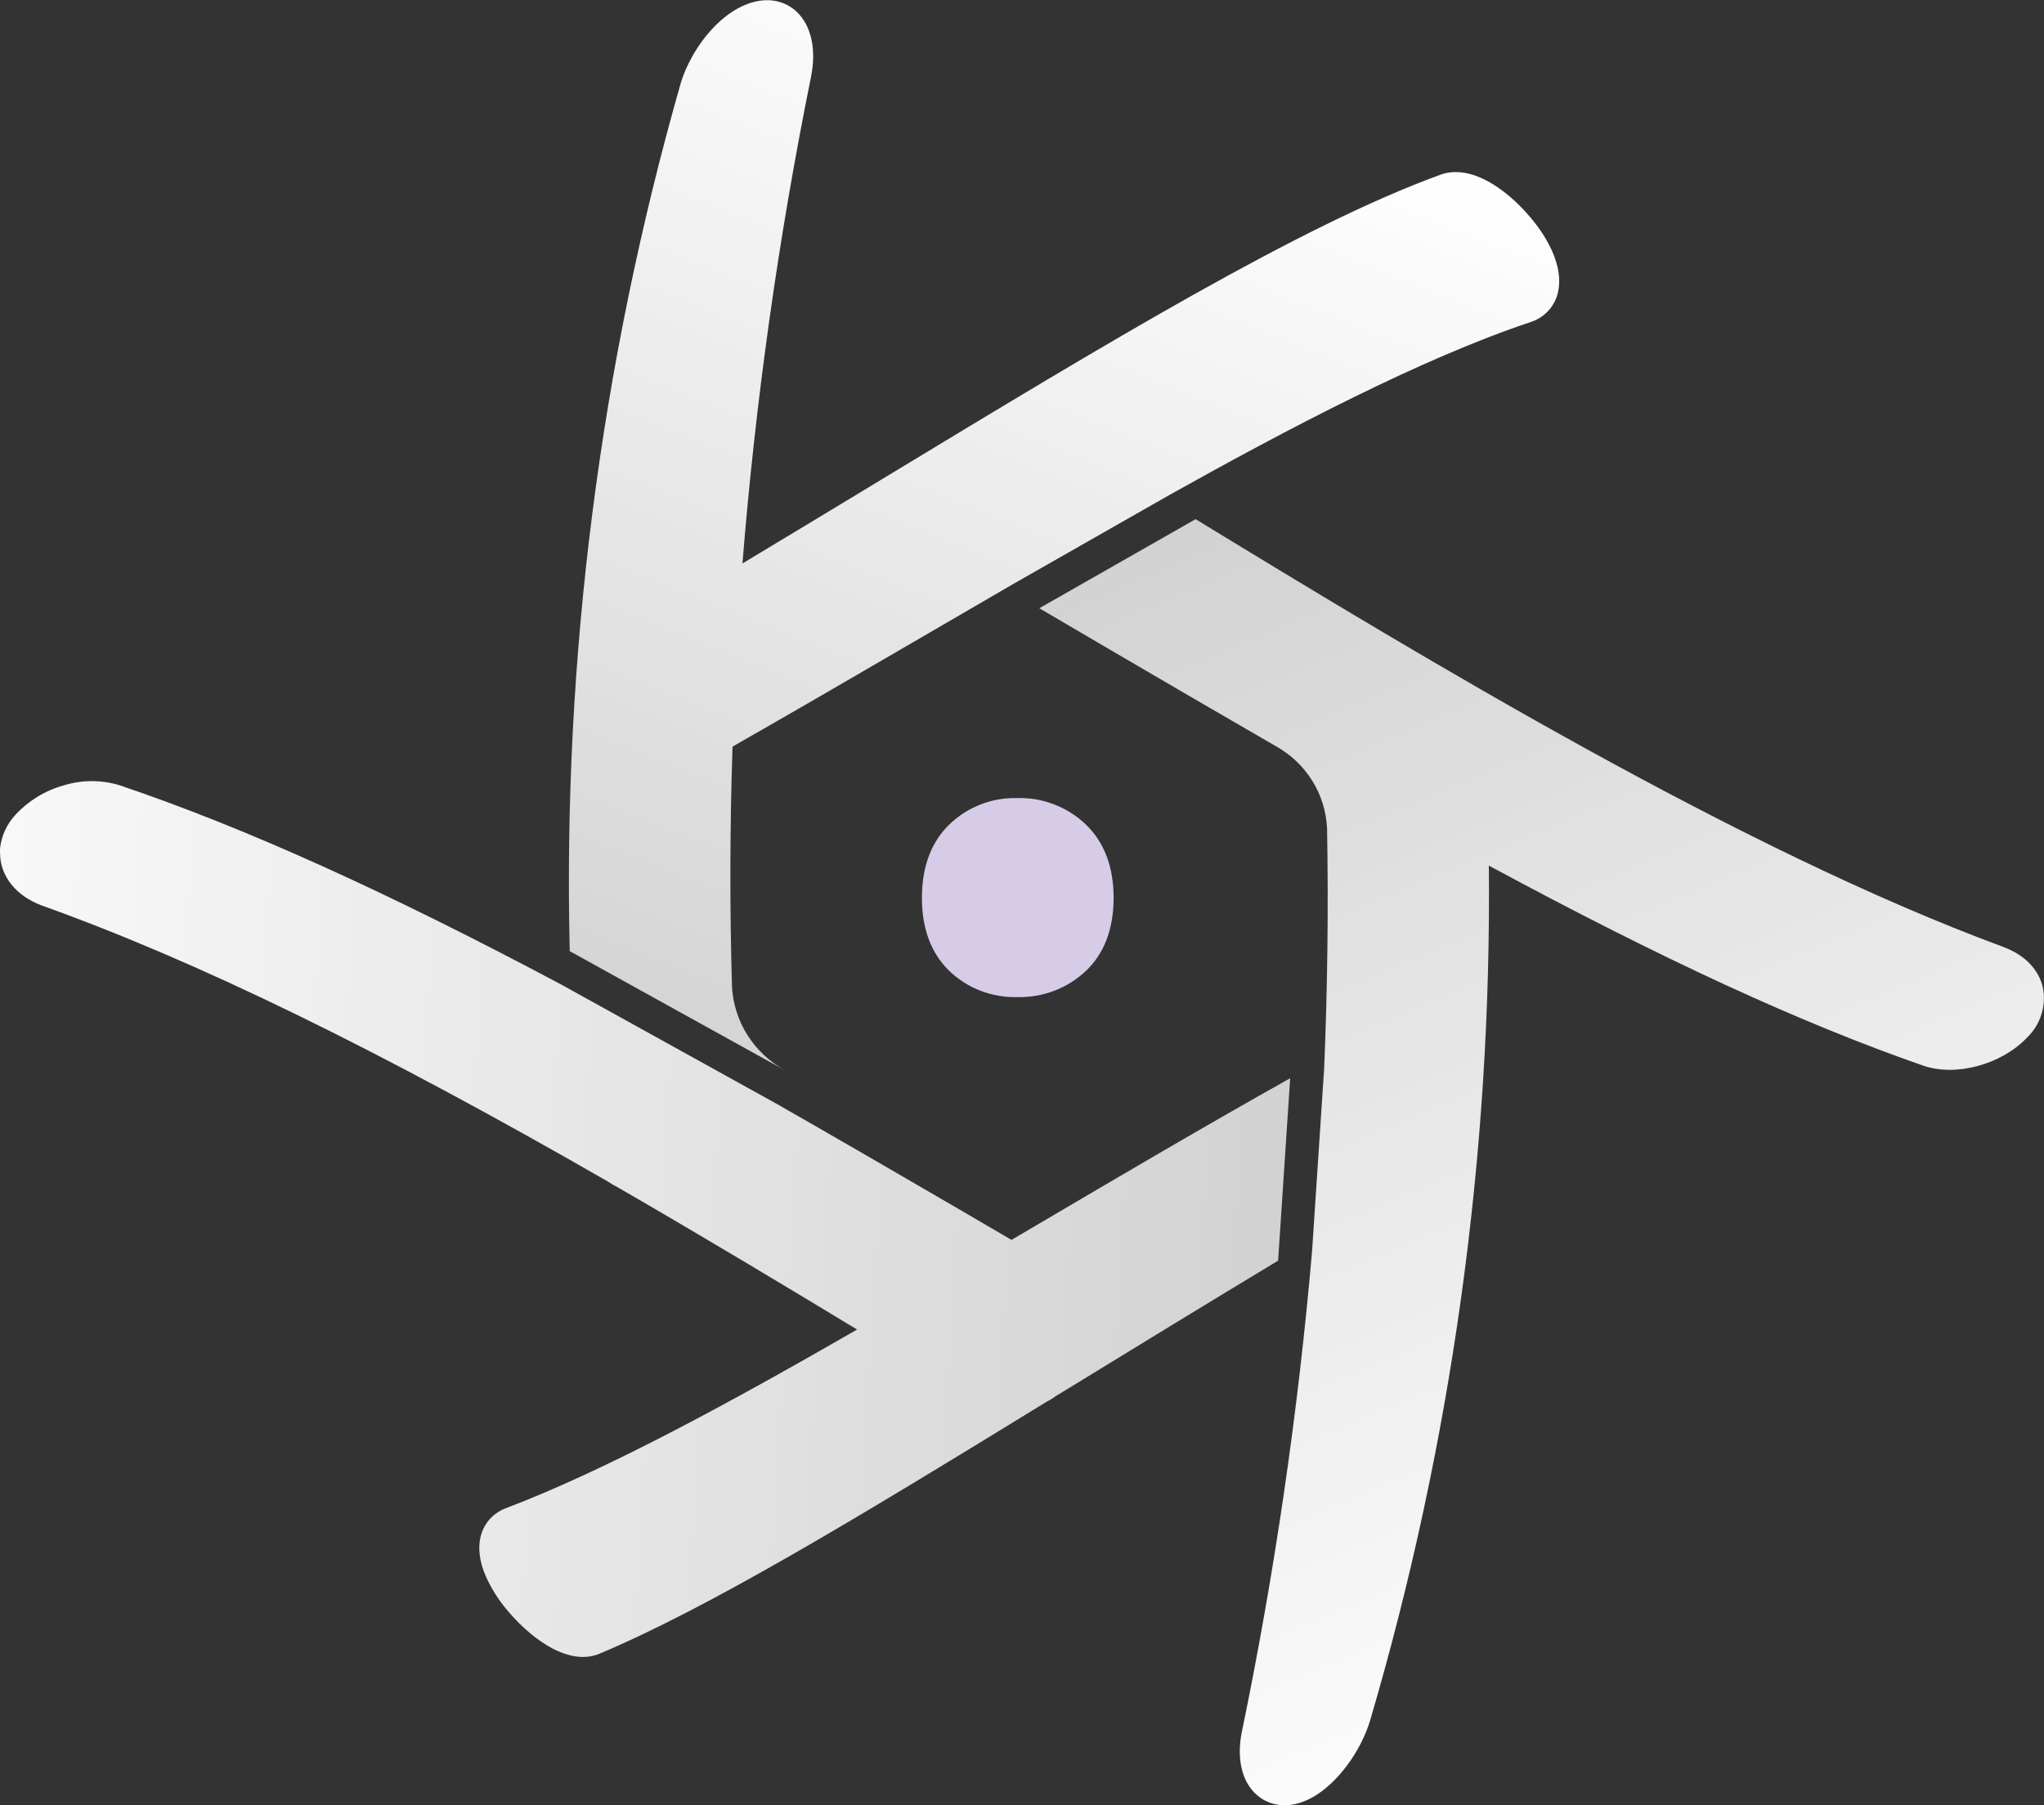 <svg width="60" height="53" viewBox="0 0 60 53" fill="none" xmlns="http://www.w3.org/2000/svg">
<rect x="0" y="0" width="60" height="53" fill="#333333" stroke="none"/>
<g clip-path="url(#clip0_4074_780)">
<path d="M32.689 26.36C32.689 27.272 32.415 27.995 31.872 28.508C31.604 28.76 31.288 28.958 30.943 29.089C30.597 29.22 30.228 29.283 29.858 29.273C29.491 29.282 29.126 29.219 28.784 29.088C28.442 28.956 28.131 28.758 27.868 28.506C27.337 27.994 27.062 27.272 27.062 26.36C27.062 25.448 27.333 24.725 27.866 24.207C28.128 23.952 28.439 23.752 28.782 23.618C29.124 23.485 29.49 23.421 29.858 23.43C30.23 23.42 30.599 23.483 30.945 23.617C31.292 23.75 31.607 23.95 31.873 24.206C32.415 24.725 32.689 25.452 32.689 26.36Z" fill="#D7CCE7"/>
<path d="M21.487 28.966C21.419 26.637 21.425 24.259 21.503 21.92C23.459 20.802 25.434 19.654 27.182 18.634L29.737 17.148L34.325 14.533C37.822 12.577 41.728 10.524 44.931 9.455C45.115 9.396 45.282 9.293 45.418 9.157C45.553 9.02 45.653 8.853 45.71 8.671C45.886 8.092 45.669 7.351 45.083 6.579C44.397 5.686 43.25 4.773 42.275 5.132C38.169 6.629 32.531 10.046 25.997 14.004C24.771 14.746 23.286 15.647 21.794 16.542C22.18 11.748 22.851 6.981 23.805 2.266L23.813 2.222C23.953 1.504 23.833 0.857 23.483 0.448C23.362 0.304 23.21 0.19 23.038 0.114C22.866 0.037 22.678 0.001 22.49 0.006C21.372 0.034 20.314 1.307 19.974 2.471C17.614 10.75 16.518 19.328 16.724 27.924L23.04 31.421C22.591 31.175 22.214 30.82 21.942 30.391C21.67 29.962 21.514 29.471 21.487 28.966Z" fill="url(#paint0_linear_4074_780)"/>
<path d="M30.522 35.913L29.691 36.401L28.134 35.491C26.495 34.537 24.635 33.456 22.795 32.405L16.477 28.906C11.33 26.169 7.202 24.305 3.532 23.061C2.987 22.89 2.402 22.89 1.858 23.061C1.318 23.213 0.831 23.512 0.453 23.922C0.202 24.193 0.044 24.535 0.002 24.9C-0.001 24.949 -0.001 24.999 0.002 25.048C0.002 25.721 0.476 26.312 1.241 26.589C5.811 28.228 11.087 30.803 17.846 34.689C17.94 34.754 18.039 34.812 18.142 34.863C20.619 36.294 23.034 37.746 25.159 39.033C21.528 41.125 17.813 43.156 14.845 44.28C14.697 44.335 14.562 44.419 14.447 44.526C14.332 44.634 14.241 44.763 14.178 44.906C14.014 45.279 14.037 45.739 14.244 46.238C14.386 46.566 14.571 46.874 14.792 47.155C15.5 48.048 16.654 48.944 17.599 48.55C20.803 47.199 25.055 44.636 30.706 41.163C30.805 41.113 30.9 41.055 30.989 40.989L31.455 40.705C33.419 39.5 35.441 38.264 37.518 37.011L37.872 31.655C35.368 33.06 32.911 34.506 30.522 35.913Z" fill="url(#paint1_linear_4074_780)"/>
<path d="M38.529 52.765C39.249 52.364 39.944 51.431 40.222 50.499C42.616 42.348 43.789 33.897 43.704 25.413C48.807 28.167 52.868 30.038 56.444 31.282C57.406 31.619 58.744 31.26 59.503 30.461C59.699 30.272 59.844 30.038 59.925 29.779C60.006 29.521 60.019 29.246 59.965 28.981C59.839 28.458 59.434 28.036 58.816 27.805C51.089 24.949 41.947 19.423 35.096 15.242L30.508 17.857L32.76 19.177C34.3 20.076 35.865 20.992 37.44 21.9C37.881 22.143 38.251 22.492 38.516 22.916C38.782 23.34 38.932 23.823 38.955 24.32C38.997 26.671 38.967 29.041 38.87 31.364L38.516 36.72C38.105 41.471 37.415 46.194 36.449 50.867C36.285 51.707 36.487 52.418 36.991 52.774C37.187 52.917 37.746 53.206 38.529 52.765Z" fill="url(#paint2_linear_4074_780)"/>
</g>
<defs>
<linearGradient id="paint0_linear_4074_780" x1="31.234" y1="0.006" x2="18.122" y2="32.996" gradientUnits="userSpaceOnUse">
<stop stop-color="white"/>
<stop offset="1" stop-color="white" stop-opacity="0.77"/>
</linearGradient>
<linearGradient id="paint1_linear_4074_780" x1="-7.254" y1="31.99" x2="39.541" y2="34.863" gradientUnits="userSpaceOnUse">
<stop stop-color="white"/>
<stop offset="1" stop-color="white" stop-opacity="0.77"/>
</linearGradient>
<linearGradient id="paint2_linear_4074_780" x1="49.278" y1="51.69" x2="33.404" y2="14.038" gradientUnits="userSpaceOnUse">
<stop stop-color="white"/>
<stop offset="1" stop-color="white" stop-opacity="0.77"/>
</linearGradient>
<clipPath id="clip0_4074_780">
<rect width="60" height="53" fill="white"/>
</clipPath>
</defs>
</svg>
